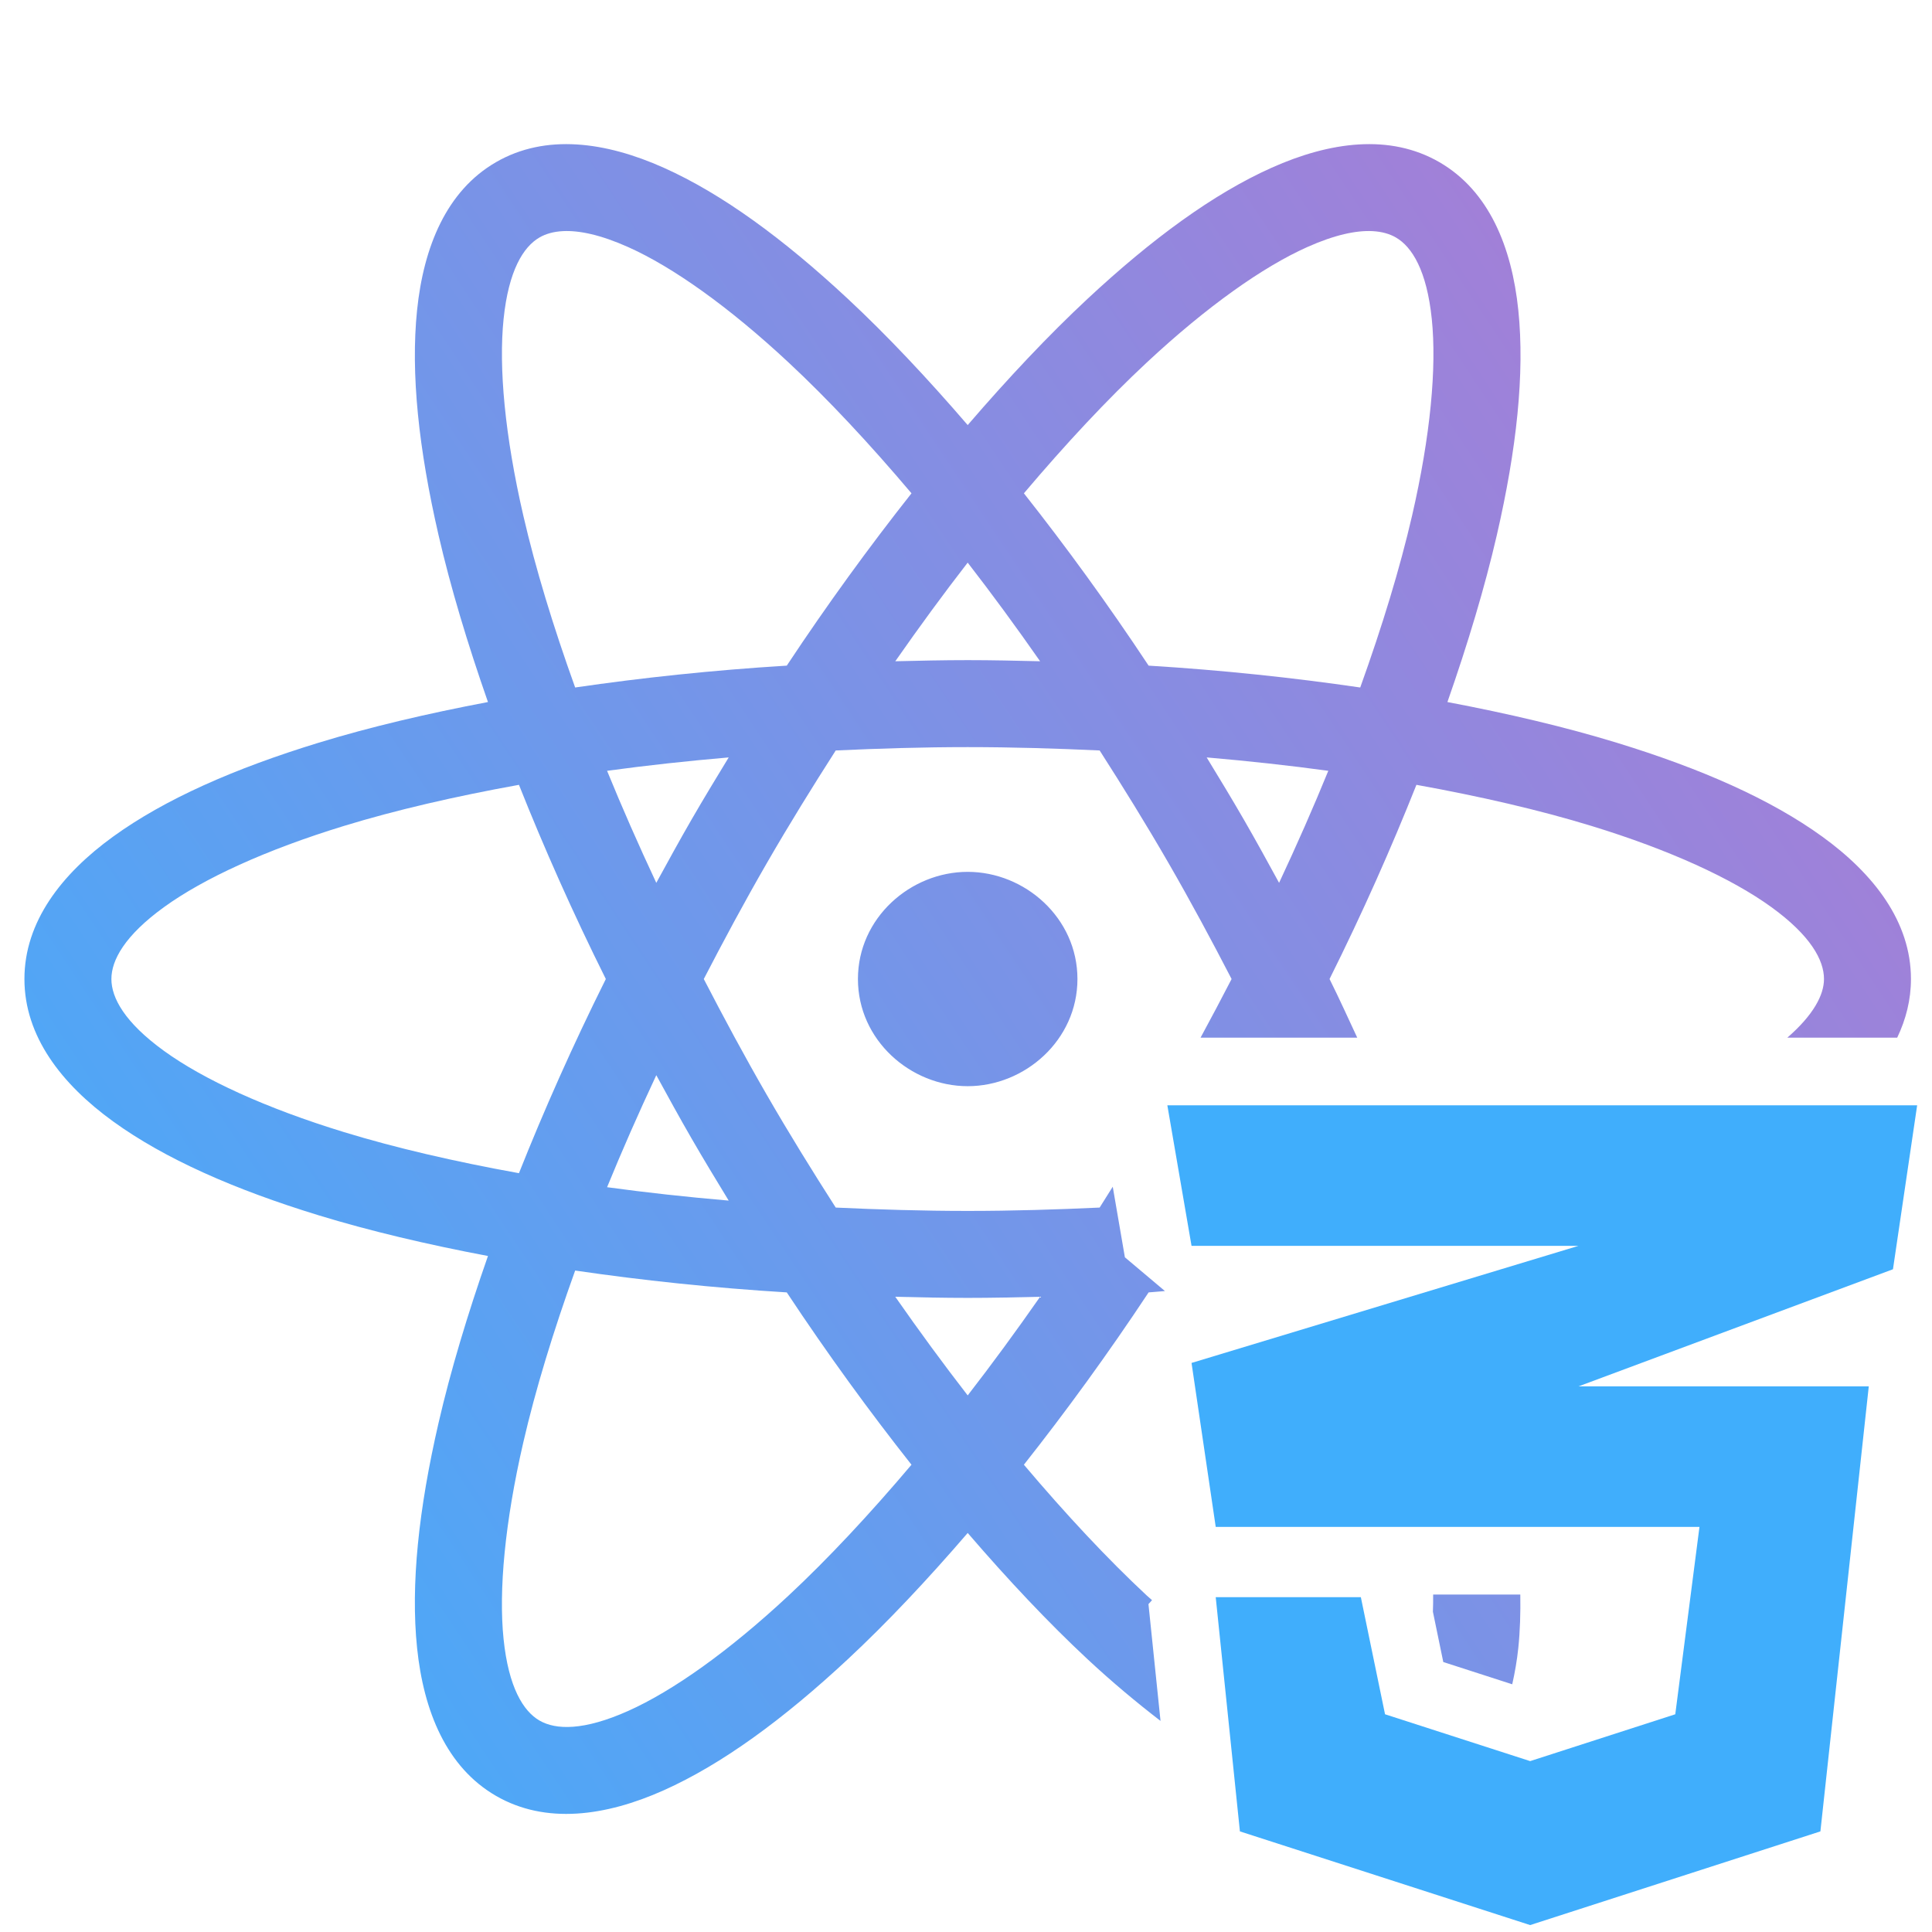 <?xml version="1.0" encoding="UTF-8" standalone="no"?>
<!-- Created with Inkscape (http://www.inkscape.org/) -->

<svg
   width="500"
   height="500"
   viewBox="0 0 500 500"
   version="1.1"
   id="svg1"
   inkscape:version="1.3.2 (091e20ef0f, 2023-11-25, custom)"
   sodipodi:docname="index.css.svg"
   xml:space="preserve"
   xmlns:inkscape="http://www.inkscape.org/namespaces/inkscape"
   xmlns:sodipodi="http://sodipodi.sourceforge.net/DTD/sodipodi-0.dtd"
   xmlns:xlink="http://www.w3.org/1999/xlink"
   xmlns="http://www.w3.org/2000/svg"
   xmlns:svg="http://www.w3.org/2000/svg"><sodipodi:namedview
     id="namedview1"
     pagecolor="#505050"
     bordercolor="#eeeeee"
     borderopacity="1"
     inkscape:showpageshadow="0"
     inkscape:pageopacity="0"
     inkscape:pagecheckerboard="0"
     inkscape:deskcolor="#505050"
     inkscape:document-units="px"
     inkscape:zoom="1"
     inkscape:cx="301"
     inkscape:cy="247.5"
     inkscape:window-width="1352"
     inkscape:window-height="734"
     inkscape:window-x="4"
     inkscape:window-y="24"
     inkscape:window-maximized="1"
     inkscape:current-layer="svg1"
     showguides="true"><sodipodi:guide
       position="250.025,350.607"
       orientation="-1,0.007"
       id="guide30"
       inkscape:locked="false" /><sodipodi:guide
       position="66.397,247.9"
       orientation="0,-1"
       id="guide53"
       inkscape:locked="false" /><sodipodi:guide
       position="221.36,127.713"
       orientation="0,-1"
       id="guide5"
       inkscape:locked="false" /><sodipodi:guide
       position="96.959,117.651"
       orientation="1,0"
       id="guide6"
       inkscape:locked="false" /><sodipodi:guide
       position="400.643,118.566"
       orientation="1,0"
       id="guide7"
       inkscape:locked="false" /></sodipodi:namedview><defs
     id="defs1"><linearGradient
       id="swatch61"
       inkscape:swatch="solid"><stop
         style="stop-color:#5090d0;stop-opacity:1;"
         offset="0"
         id="stop61" /></linearGradient><linearGradient
       id="swatch30"
       inkscape:swatch="solid"><stop
         style="stop-color:#f9f9f9;stop-opacity:1;"
         offset="0"
         id="stop30" /></linearGradient><inkscape:perspective
       sodipodi:type="inkscape:persp3d"
       inkscape:vp_x="44.06818 : 315.96746 : 1"
       inkscape:vp_y="0 : 1000 : 0"
       inkscape:vp_z="480.74134 : 298.68846 : 1"
       inkscape:persp3d-origin="250 : 166.66667 : 1"
       id="perspective17" /><inkscape:perspective
       sodipodi:type="inkscape:persp3d"
       inkscape:vp_x="44.06818 : 315.96746 : 1"
       inkscape:vp_y="0 : 1000 : 0"
       inkscape:vp_z="480.74134 : 298.68846 : 1"
       inkscape:persp3d-origin="250 : 166.66667 : 1"
       id="perspective17-2" /><inkscape:perspective
       sodipodi:type="inkscape:persp3d"
       inkscape:vp_x="44.06818 : 315.96746 : 1"
       inkscape:vp_y="0 : 1000 : 0"
       inkscape:vp_z="480.74134 : 298.68846 : 1"
       inkscape:persp3d-origin="250 : 166.66667 : 1"
       id="perspective17-0" /><inkscape:perspective
       sodipodi:type="inkscape:persp3d"
       inkscape:vp_x="44.06818 : 315.96746 : 1"
       inkscape:vp_y="0 : 1000 : 0"
       inkscape:vp_z="480.74134 : 298.68846 : 1"
       inkscape:persp3d-origin="250 : 166.66667 : 1"
       id="perspective17-6" /><inkscape:perspective
       sodipodi:type="inkscape:persp3d"
       inkscape:vp_x="44.06818 : 315.96746 : 1"
       inkscape:vp_y="0 : 1000 : 0"
       inkscape:vp_z="480.74134 : 298.68846 : 1"
       inkscape:persp3d-origin="250 : 166.66667 : 1"
       id="perspective17-2-1" /><inkscape:perspective
       sodipodi:type="inkscape:persp3d"
       inkscape:vp_x="44.06818 : 315.96746 : 1"
       inkscape:vp_y="0 : 1000 : 0"
       inkscape:vp_z="480.74134 : 298.68846 : 1"
       inkscape:persp3d-origin="250 : 166.66667 : 1"
       id="perspective17-0-2" /><linearGradient
       id="linearGradient3"><stop
         style="stop-color:#0040a2;stop-opacity:1;"
         offset="0"
         id="stop24" /><stop
         style="stop-color:#983ba9;stop-opacity:1;"
         offset="0.546"
         id="stop25" /><stop
         style="stop-color:#00339b;stop-opacity:1;"
         offset="1"
         id="stop26" /></linearGradient><linearGradient
       id="linearGradient13"><stop
         style="stop-color:#287ef1;stop-opacity:1;"
         offset="0.112"
         id="stop21" /><stop
         style="stop-color:#8e6ed4;stop-opacity:1;"
         offset="0.493"
         id="stop22" /><stop
         style="stop-color:#4f93ed;stop-opacity:1;"
         offset="0.849"
         id="stop23" /></linearGradient><linearGradient
       id="linearGradient13-1"><stop
         style="stop-color:#020810;stop-opacity:1"
         offset="0"
         id="stop14" /><stop
         style="stop-color:#3c1d79;stop-opacity:1;"
         offset="0.366"
         id="stop16" /><stop
         style="stop-color:#0e2644;stop-opacity:1;"
         offset="1"
         id="stop15" /></linearGradient><linearGradient
       id="linearGradient3-2"><stop
         style="stop-color:#40aefc;stop-opacity:1;"
         offset="0"
         id="stop6" /><stop
         style="stop-color:#bf72cd;stop-opacity:1;"
         offset="1"
         id="stop7" /></linearGradient><linearGradient
       id="linearGradient3-1"><stop
         style="stop-color:#47002f;stop-opacity:0;"
         offset="0.229"
         id="stop3" /><stop
         style="stop-color:#ffffff;stop-opacity:1;"
         offset="0.241"
         id="stop5" /><stop
         style="stop-color:#e8e9ec;stop-opacity:1;"
         offset="0.437"
         id="stop9" /><stop
         style="stop-color:#000f2e;stop-opacity:0;"
         offset="0.452"
         id="stop4" /><stop
         style="stop-color:#000f2e;stop-opacity:0;"
         offset="0.825"
         id="stop10" /><stop
         style="stop-color:#ffffff;stop-opacity:1;"
         offset="0.837"
         id="stop11" /><stop
         style="stop-color:#ffffff;stop-opacity:1;"
         offset="0.931"
         id="stop12" /><stop
         style="stop-color:#ffffff;stop-opacity:0;"
         offset="0.945"
         id="stop13" /></linearGradient><inkscape:perspective
       sodipodi:type="inkscape:persp3d"
       inkscape:vp_x="44.06818 : 315.96746 : 1"
       inkscape:vp_y="0 : 1000 : 0"
       inkscape:vp_z="480.74134 : 298.68846 : 1"
       inkscape:persp3d-origin="250 : 166.66667 : 1"
       id="perspective17-5" /><inkscape:perspective
       sodipodi:type="inkscape:persp3d"
       inkscape:vp_x="44.06818 : 315.96746 : 1"
       inkscape:vp_y="0 : 1000 : 0"
       inkscape:vp_z="480.74134 : 298.68846 : 1"
       inkscape:persp3d-origin="250 : 166.66667 : 1"
       id="perspective17-0-0" /><inkscape:perspective
       sodipodi:type="inkscape:persp3d"
       inkscape:vp_x="44.06818 : 315.96746 : 1"
       inkscape:vp_y="0 : 1000 : 0"
       inkscape:vp_z="480.74134 : 298.68846 : 1"
       inkscape:persp3d-origin="250 : 166.66667 : 1"
       id="perspective17-06" /><inkscape:perspective
       sodipodi:type="inkscape:persp3d"
       inkscape:vp_x="44.06818 : 315.96746 : 1"
       inkscape:vp_y="0 : 1000 : 0"
       inkscape:vp_z="480.74134 : 298.68846 : 1"
       inkscape:persp3d-origin="250 : 166.66667 : 1"
       id="perspective17-8" /><inkscape:perspective
       sodipodi:type="inkscape:persp3d"
       inkscape:vp_x="44.06818 : 315.96746 : 1"
       inkscape:vp_y="0 : 1000 : 0"
       inkscape:vp_z="480.74134 : 298.68846 : 1"
       inkscape:persp3d-origin="250 : 166.66667 : 1"
       id="perspective17-2-3" /><inkscape:perspective
       sodipodi:type="inkscape:persp3d"
       inkscape:vp_x="44.06818 : 315.96746 : 1"
       inkscape:vp_y="0 : 1000 : 0"
       inkscape:vp_z="480.74134 : 298.68846 : 1"
       inkscape:persp3d-origin="250 : 166.66667 : 1"
       id="perspective17-20" /><inkscape:perspective
       sodipodi:type="inkscape:persp3d"
       inkscape:vp_x="44.06818 : 315.96746 : 1"
       inkscape:vp_y="0 : 1000 : 0"
       inkscape:vp_z="480.74134 : 298.68846 : 1"
       inkscape:persp3d-origin="250 : 166.66667 : 1"
       id="perspective17-29" /><clipPath
       id="clip0"><rect
         width="24"
         height="24"
         fill="white"
         id="rect1" /></clipPath><inkscape:perspective
       sodipodi:type="inkscape:persp3d"
       inkscape:vp_x="44.06818 : 315.96746 : 1"
       inkscape:vp_y="0 : 1000 : 0"
       inkscape:vp_z="480.74134 : 298.68846 : 1"
       inkscape:persp3d-origin="250 : 166.66667 : 1"
       id="perspective17-3" /><inkscape:perspective
       sodipodi:type="inkscape:persp3d"
       inkscape:vp_x="44.06818 : 315.96746 : 1"
       inkscape:vp_y="0 : 1000 : 0"
       inkscape:vp_z="480.74134 : 298.68846 : 1"
       inkscape:persp3d-origin="250 : 166.66667 : 1"
       id="perspective17-38" /><linearGradient
       inkscape:collect="always"
       xlink:href="#linearGradient3-2"
       id="linearGradient19"
       x1="65.219"
       y1="375.672"
       x2="488.645"
       y2="94.863"
       gradientUnits="userSpaceOnUse"
       gradientTransform="matrix(1.344,0,0,1.344,-88.682,-87.522)" /></defs><path
     id="rect1-6"
     style="opacity:1;fill:url(#linearGradient19);fill-opacity:1;stroke-width:35.869;stroke-linejoin:bevel;paint-order:markers fill stroke"
     d="M 149.244 37.383 C 141.879 36.937 134.793 38.257 128.381 41.959 C 115.557 49.363 109.632 63.865 107.939 80.27 C 106.247 96.674 108.368 116.244 113.498 138.496 C 116.605 151.974 120.979 166.516 126.285 181.688 C 110.494 184.678 95.712 188.163 82.486 192.211 C 60.651 198.894 42.64 206.842 29.279 216.51 C 15.919 226.178 6.322 238.561 6.322 253.369 C 6.322 268.177 15.919 280.558 29.279 290.227 C 42.64 299.895 60.651 307.842 82.486 314.525 C 95.712 318.573 110.494 322.06 126.285 325.051 C 120.979 340.222 116.605 354.766 113.498 368.244 C 108.368 390.496 106.247 410.064 107.939 426.469 C 109.632 442.874 115.557 457.375 128.381 464.779 C 141.205 472.183 156.724 470.063 171.777 463.326 C 186.831 456.589 202.72 444.967 219.426 429.398 C 229.545 419.968 239.953 408.91 250.439 396.729 C 260.925 408.909 271.332 419.964 281.451 429.395 C 287.883 435.389 294.154 440.599 300.342 445.371 L 297.221 415.143 L 298.145 414.119 C 297.687 413.699 297.254 413.359 296.795 412.932 C 286.585 403.417 275.869 391.935 264.982 379.068 C 275.812 365.358 286.638 350.518 297.26 334.473 C 298.704 334.384 300.053 334.22 301.486 334.123 L 291.121 325.389 L 287.977 307.121 C 286.845 308.913 285.724 310.744 284.588 312.518 C 273.42 313.033 262.078 313.387 250.439 313.387 C 238.8 313.387 227.456 313.033 216.287 312.518 C 210.257 303.104 204.28 293.456 198.461 283.377 C 192.642 273.298 187.276 263.298 182.139 253.369 C 187.277 243.44 192.642 233.441 198.461 223.361 C 204.28 213.283 210.258 203.634 216.287 194.221 C 227.456 193.706 238.8 193.352 250.439 193.352 C 262.078 193.352 273.42 193.706 284.588 194.221 C 290.617 203.634 296.595 213.279 302.414 223.357 C 308.234 233.437 313.598 243.439 318.736 253.369 C 316.128 258.41 313.457 263.472 310.701 268.551 L 351.254 268.551 C 348.896 263.503 346.642 258.496 344.086 253.369 C 352.671 236.147 360.112 219.349 366.57 203.113 C 383.156 206.107 398.458 209.648 411.803 213.732 C 432.107 219.947 448.198 227.359 458.404 234.744 C 468.61 242.129 472.047 248.497 472.047 253.369 C 472.047 257.457 469.357 262.641 462.553 268.551 L 490.992 268.551 C 493.253 263.818 494.553 258.759 494.553 253.369 C 494.553 238.561 484.957 226.178 471.596 216.51 C 458.235 206.842 440.226 198.894 418.391 192.211 C 405.164 188.163 390.384 184.678 374.592 181.688 C 379.897 166.517 384.268 151.974 387.375 138.496 C 392.505 116.244 394.63 96.67 392.938 80.266 C 391.245 63.861 385.318 49.363 372.494 41.959 C 366.082 38.257 358.997 36.936 351.633 37.383 C 344.268 37.829 336.622 40.042 329.096 43.41 C 314.042 50.147 298.157 61.771 281.451 77.34 C 271.333 86.77 260.925 97.828 250.439 110.008 C 239.953 97.827 229.545 86.77 219.426 77.34 C 202.72 61.771 186.831 50.147 171.777 43.41 C 164.251 40.042 156.609 37.829 149.244 37.383 z M 145.717 59.814 C 149.876 59.611 155.397 60.735 162.584 63.951 C 174.083 69.097 188.546 79.33 204.08 93.807 C 214.29 103.321 225.009 114.804 235.895 127.67 C 225.065 141.379 214.238 156.221 203.617 172.266 C 184.409 173.441 166.14 175.398 148.85 177.922 C 143.151 162.063 138.569 147.04 135.434 133.441 C 130.663 112.751 129.033 95.107 130.326 82.576 C 131.619 70.045 135.411 63.886 139.631 61.449 C 141.213 60.536 143.221 59.936 145.717 59.814 z M 355.158 59.814 C 357.654 59.936 359.658 60.538 361.24 61.451 C 365.46 63.887 369.254 70.045 370.547 82.576 C 371.84 95.107 370.217 112.751 365.447 133.441 C 362.312 147.04 357.726 162.062 352.027 177.922 C 334.738 175.398 316.467 173.441 297.26 172.266 C 286.639 156.221 275.814 141.378 264.984 127.668 C 275.87 114.802 286.586 103.321 296.795 93.807 C 312.329 79.33 326.79 69.099 338.289 63.953 C 345.476 60.737 350.998 59.611 355.158 59.814 z M 250.436 145.607 C 256.688 153.67 262.944 162.201 269.178 171.133 C 262.977 170.985 256.765 170.842 250.439 170.842 C 244.113 170.842 237.903 170.985 231.701 171.133 C 237.935 162.201 244.184 153.67 250.436 145.607 z M 188.588 196.021 C 185.359 201.318 182.134 206.629 178.971 212.107 C 175.808 217.586 172.82 223.036 169.848 228.48 C 165.229 218.616 160.968 208.932 157.111 199.486 C 167.22 198.103 177.735 196.954 188.588 196.021 z M 312.287 196.021 C 323.14 196.954 333.655 198.103 343.764 199.486 C 339.907 208.933 335.646 218.615 331.027 228.48 C 328.054 223.035 325.068 217.585 321.904 212.105 C 318.741 206.627 315.516 201.318 312.287 196.021 z M 134.305 203.113 C 140.763 219.348 148.204 236.147 156.789 253.369 C 148.204 270.59 140.763 287.385 134.305 303.619 C 117.72 300.625 102.416 297.086 89.072 293.002 C 68.768 286.788 52.679 279.377 42.473 271.992 C 32.267 264.607 28.83 258.242 28.83 253.369 C 28.83 248.497 32.267 242.129 42.473 234.744 C 52.679 227.359 68.768 219.947 89.072 213.732 C 102.417 209.648 117.72 206.107 134.305 203.113 z M 250.439 225.635 C 235.646 225.635 222.033 237.547 222.033 253.369 C 222.033 269.191 235.646 281.104 250.439 281.104 C 265.233 281.104 278.842 269.191 278.842 253.369 C 278.842 237.547 265.233 225.635 250.439 225.635 z M 169.85 278.258 C 172.822 283.702 175.808 289.149 178.971 294.627 C 182.134 300.105 185.359 305.418 188.588 310.715 C 177.736 309.782 167.222 308.631 157.113 307.248 C 160.97 297.803 165.231 288.122 169.85 278.258 z M 342.195 303.551 C 342.385 304.005 342.588 304.469 342.775 304.922 L 408.523 304.922 L 410.289 316.854 C 413.033 316.094 415.765 315.329 418.391 314.525 C 429.256 311.2 439.168 307.559 448.037 303.551 L 366.912 303.551 C 366.793 303.572 366.689 303.6 366.57 303.621 C 366.561 303.598 366.55 303.574 366.541 303.551 L 342.195 303.551 z M 148.85 328.816 C 166.14 331.341 184.409 333.297 203.617 334.473 C 214.239 350.518 225.063 365.36 235.893 379.07 C 225.006 391.937 214.288 403.419 204.078 412.934 C 188.544 427.41 174.081 437.637 162.582 442.783 C 151.083 447.929 143.853 447.721 139.633 445.285 C 135.413 442.849 131.615 436.689 130.322 424.158 C 129.03 411.627 130.658 393.99 135.428 373.299 C 138.563 359.7 143.15 344.677 148.85 328.816 z M 231.697 335.605 C 237.899 335.753 244.113 335.893 250.439 335.893 C 256.765 335.893 262.977 335.754 269.178 335.605 C 262.944 344.537 256.691 353.069 250.439 361.131 C 244.188 353.068 237.931 344.537 231.697 335.605 z M 382.201 348.67 L 360.637 355.195 C 362.466 361.44 364.112 367.521 365.443 373.297 C 365.792 374.81 366.003 376.18 366.318 377.66 L 389.279 377.66 C 388.663 374.537 388.122 371.481 387.375 368.242 C 385.923 361.942 384.172 355.39 382.201 348.67 z M 370.898 412.66 C 370.932 414.235 370.864 415.638 370.834 417.113 L 373.521 430.131 L 391.365 435.891 C 392.05 432.84 392.603 429.708 392.938 426.469 C 393.388 422.099 393.529 417.47 393.453 412.66 L 370.898 412.66 z M 335.086 441.1 L 337.123 460.814 L 361.646 468.73 C 364.61 468.171 367.471 467.188 370.24 465.852 L 353.07 460.309 L 341.307 447.193 L 340.57 443.625 C 339.78 443.307 339.128 443.155 338.293 442.781 C 337.285 442.33 336.138 441.628 335.086 441.1 z " /><path
     d="M 439.821,395.161 H 314.628 l -6.26,-42.432 100.155,-30.308 H 308.368 l -6.26,-36.37 H 496.158 l -6.26,42.432 -81.376,30.308 h 75.116 l -12.519,115.171 -75.116,24.247 -75.116,-24.247 -6.26,-60.617 h 37.558 l 6.26,30.308 37.558,12.123 37.558,-12.123 z"
     fill="#ffffff"
     id="path3"
     style="fill:#40aefc;fill-opacity:1;stroke:none;stroke-width:12.32;stroke-opacity:1" /></svg>
